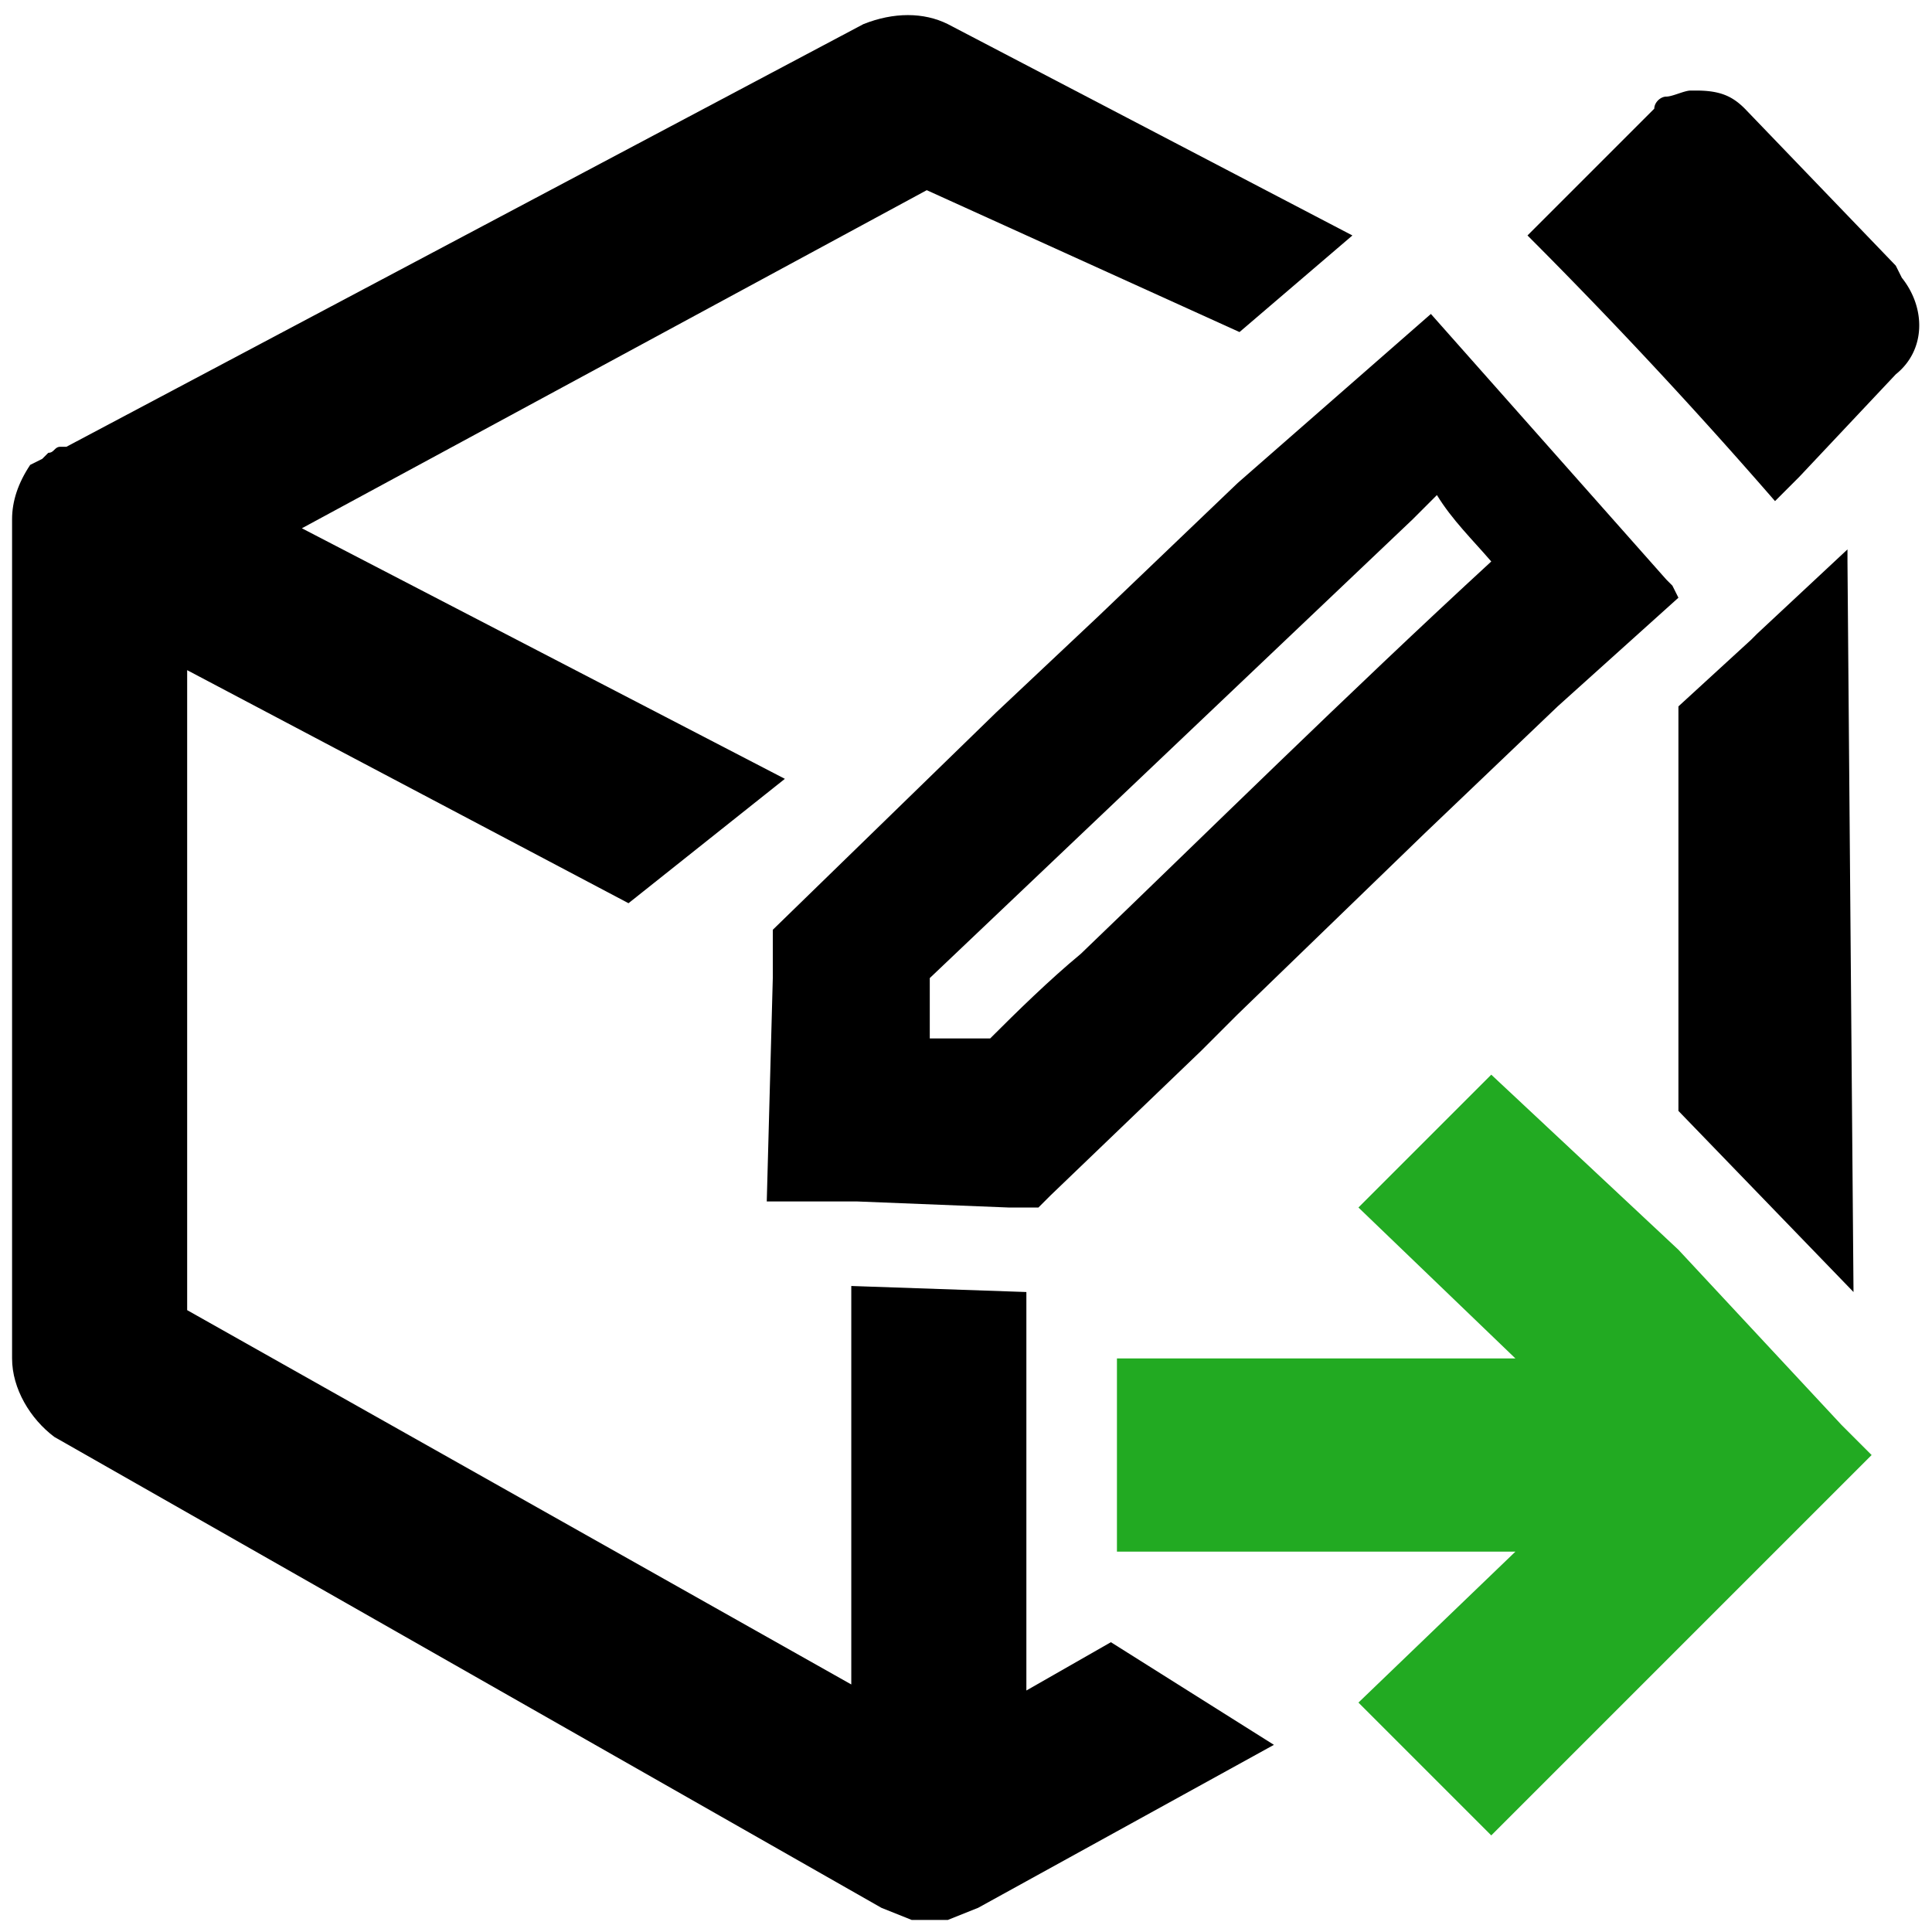 <svg viewBox="0 0 32 32">
    <polygon points="30.6,9.1 29.1,10.5 29,10.6 27.8,11.7 27.8,18.4 30.7,21.4 30.6,9.3 30.6,9.2"/>
    <path d="M15.35 3.15l5.18 2.35 1.87-1.6L15.7.4c-.4-.2-.9-.2-1.4 0l-13.2 7H1c-.1 0-.1.1-.2.1l-.1.1-.2.1c-.2.3-.3.6-.3.9v13.9c0 .5.3 1 .7 1.3l13.7 7.8.5.2h.6l.5-.2 4.9-2.7-2.7-1.7c.1 0 0 0 0 0L17 28v-6.6l-2.9-.1v6.6l-11-6.2V11.1l7.31 3.86L13 12.9 5 8.75"/>
    <polygon fill="#22AA22" points="27.8,20.7 24.7,17.8 22.5,20 25.1,22.5 18.5,22.5 18.5,25.7 25.1,25.7 22.5,28.2 24.7,30.4 31,24.1 30.5,23.6"/>
    <path d="M20.5 8l-2.3 2.2-1.7 1.6-3.7 3.6v.8l-.1 3.7h1.5l2.5.1h.5l.2-.2 2.5-2.4.6-.6 3.1-3 2.2-2.1 1-.9 1-.9-.1-.2-.1-.1-3.9-4.4zm4.2 1.3c-2.37 2.18-4.79 4.57-6.8 6.5-.52.43-1.06.96-1.5 1.4h-1v-1l4-3.8 4-3.8.4-.4c.25.41.59.74.9 1.1z"/>
    <path d="M31.5 4.6l-.1-.2-2.5-2.6c-.2-.2-.4-.3-.8-.3H28c-.1 0-.3.1-.4.1-.1 0-.2.1-.2.2l-2.1 2.1a86.11 86.11 0 0 1 4.1 4.4l.4-.4 1.6-1.7c.5-.4.5-1.1.1-1.6z"/>
</svg>